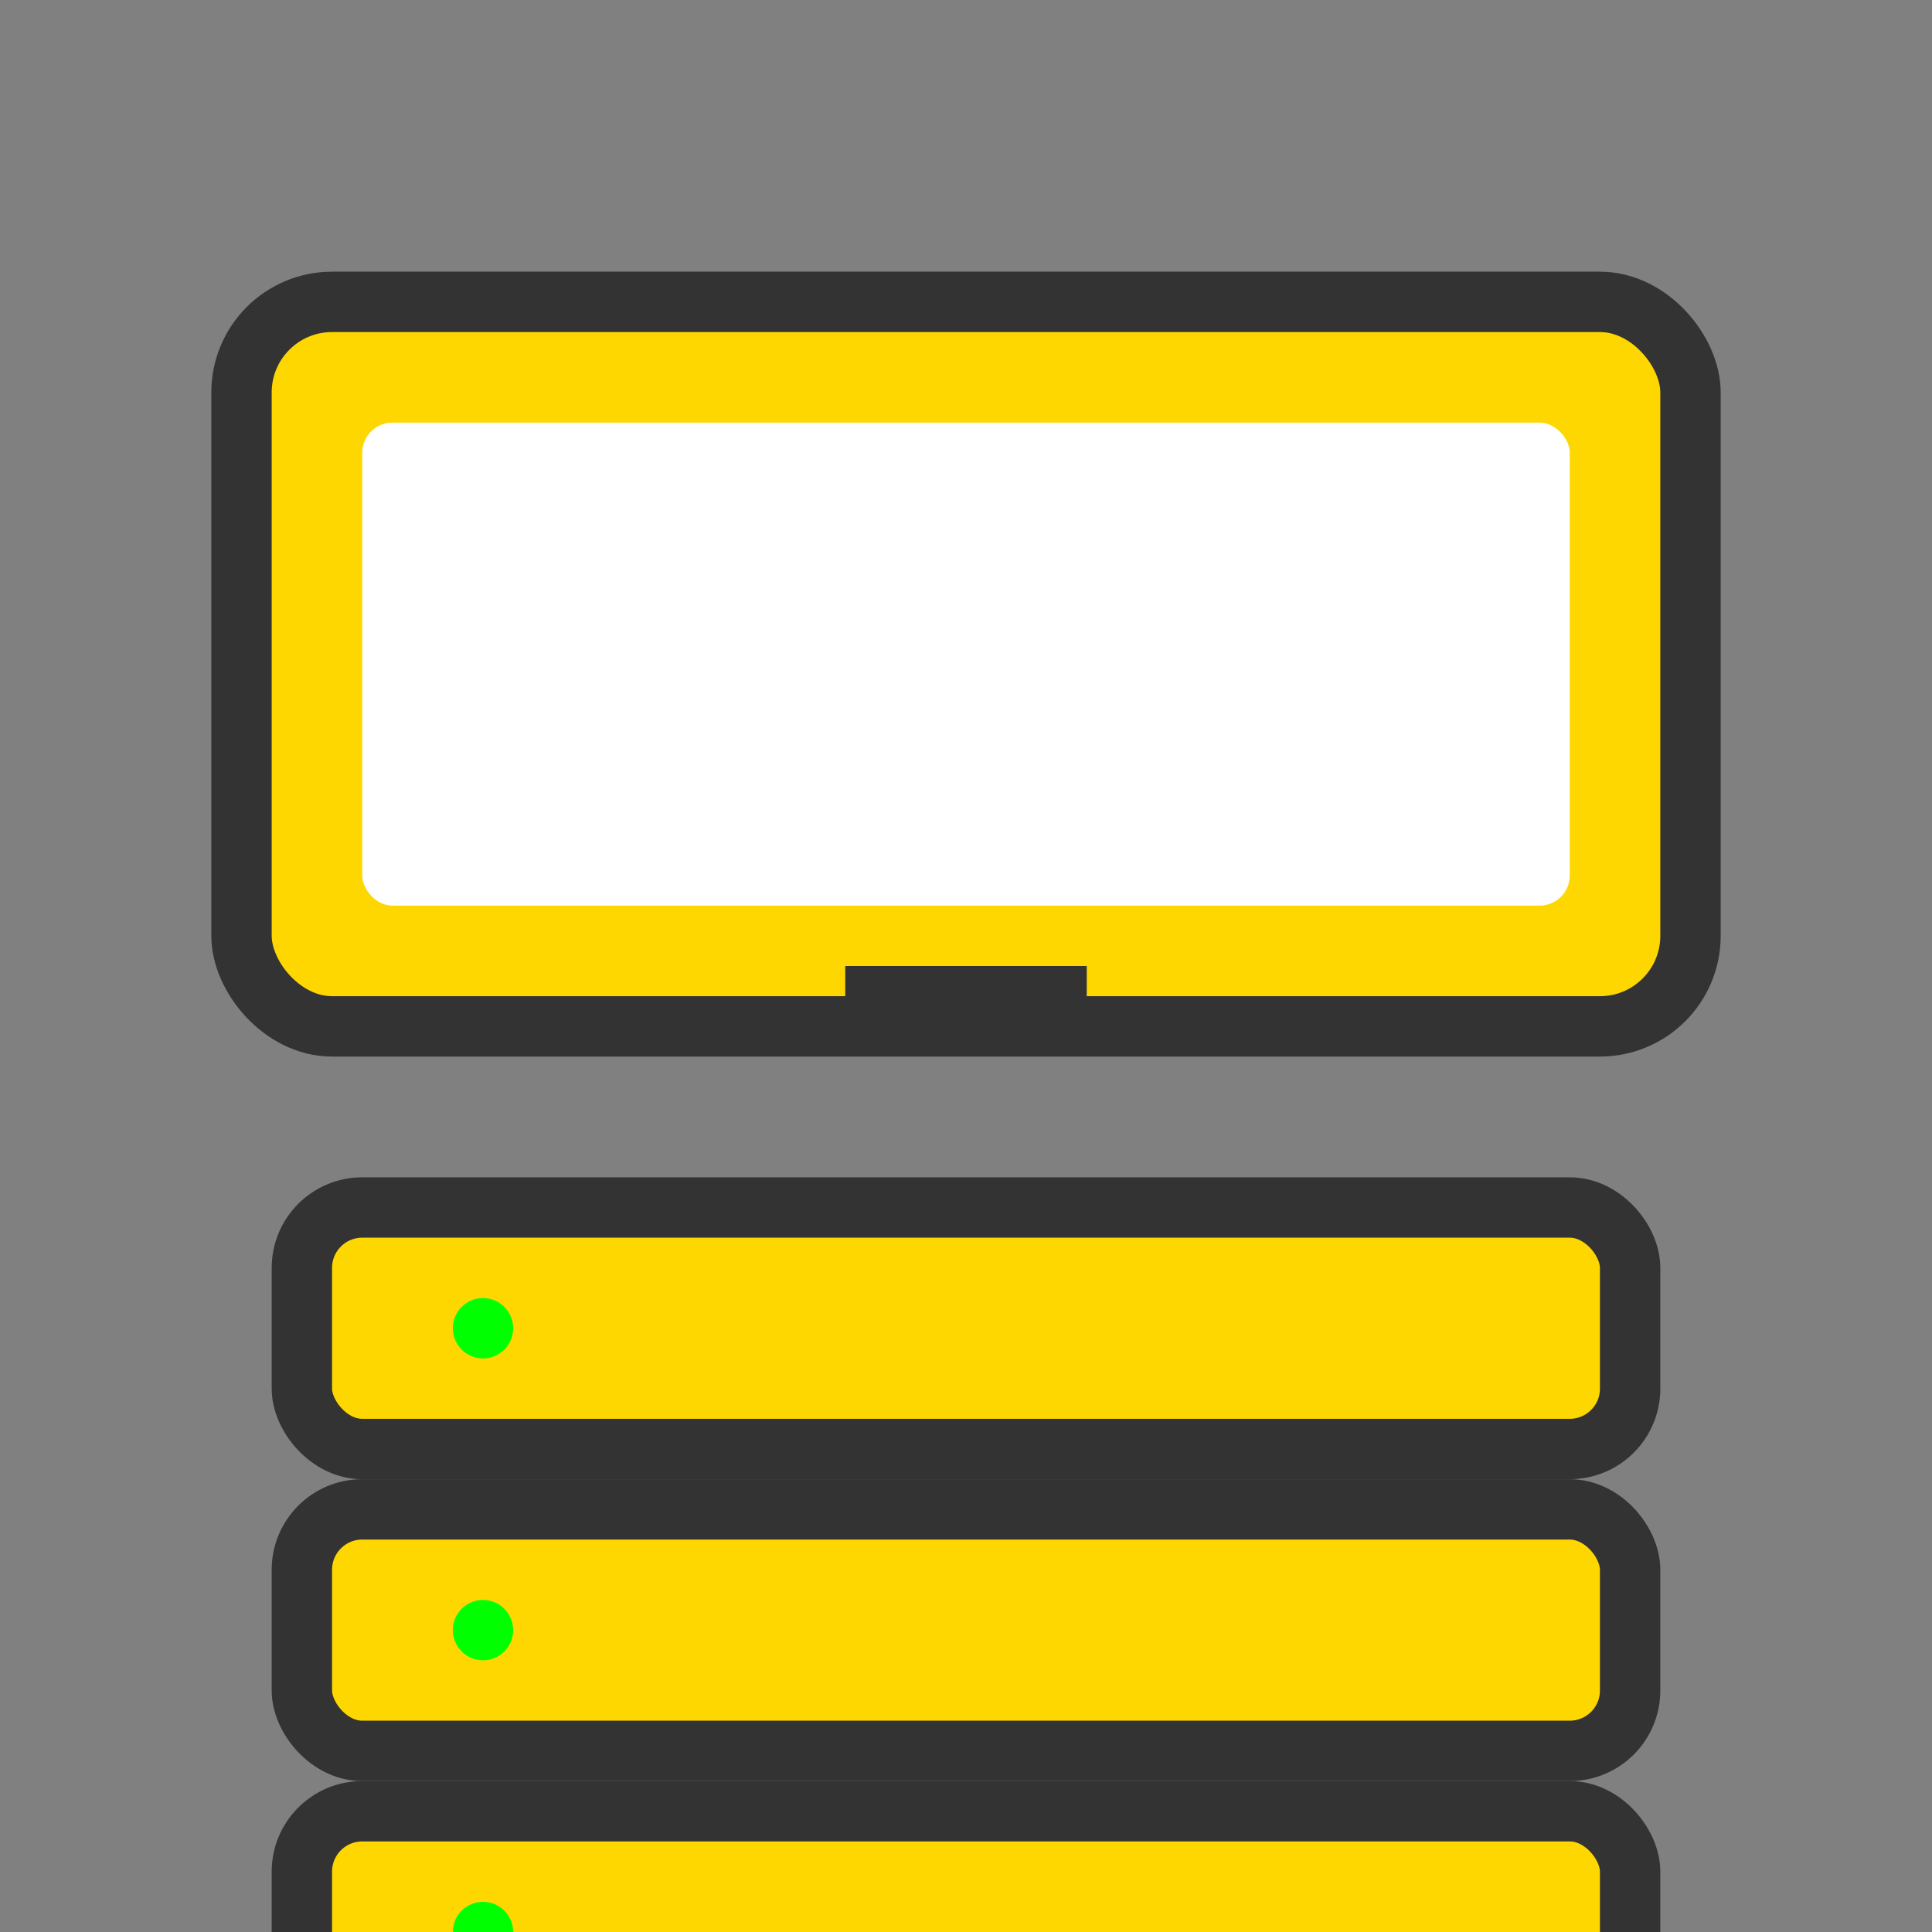 <svg width="40" height="40" viewBox="0 0 64 64" fill="none" xmlns="http://www.w3.org/2000/svg">
  <rect x="0" y="0" width="64" height="64" fill="#808080" stroke="none"/>
  <!-- Front-end: Monitor -->
  <rect x="8" y="10" width="48" height="24" rx="3" fill="url(#frontend_gradient)" stroke="#333" stroke-width="2"/>
  <rect x="12" y="14" width="40" height="16" rx="1" fill="#fff"/>
  <rect x="28" y="32" width="8" height="2" fill="#333"/>

  <!-- Back-end: Server Stack -->
  <rect x="10" y="40" width="44" height="8" rx="2" fill="url(#backend_gradient)" stroke="#333" stroke-width="2"/>
  <rect x="10" y="50" width="44" height="8" rx="2" fill="url(#backend_gradient)" stroke="#333" stroke-width="2"/>
  <rect x="10" y="60" width="44" height="8" rx="2" fill="url(#backend_gradient)" stroke="#333" stroke-width="2"/>

  <!-- Server LEDs -->
  <circle cx="16" cy="44" r="1" fill="#00FF00"/>
  <circle cx="16" cy="54" r="1" fill="#00FF00"/>
  <circle cx="16" cy="64" r="1" fill="#00FF00"/>

  <!-- Gradients -->
  <defs>
    <linearGradient id="frontend_gradient" x1="8" y1="10" x2="56" y2="34" gradientUnits="userSpaceOnUse">
      <stop offset="0%" stop-color="gold"/>
      <stop offset="100%" stop-color="gold"/>
    </linearGradient>
    <linearGradient id="backend_gradient" x1="10" y1="40" x2="54" y2="68" gradientUnits="userSpaceOnUse">
      <stop offset="0%" stop-color="gold"/>
      <stop offset="100%" stop-color="gold"/>
    </linearGradient>
  </defs>
</svg>
